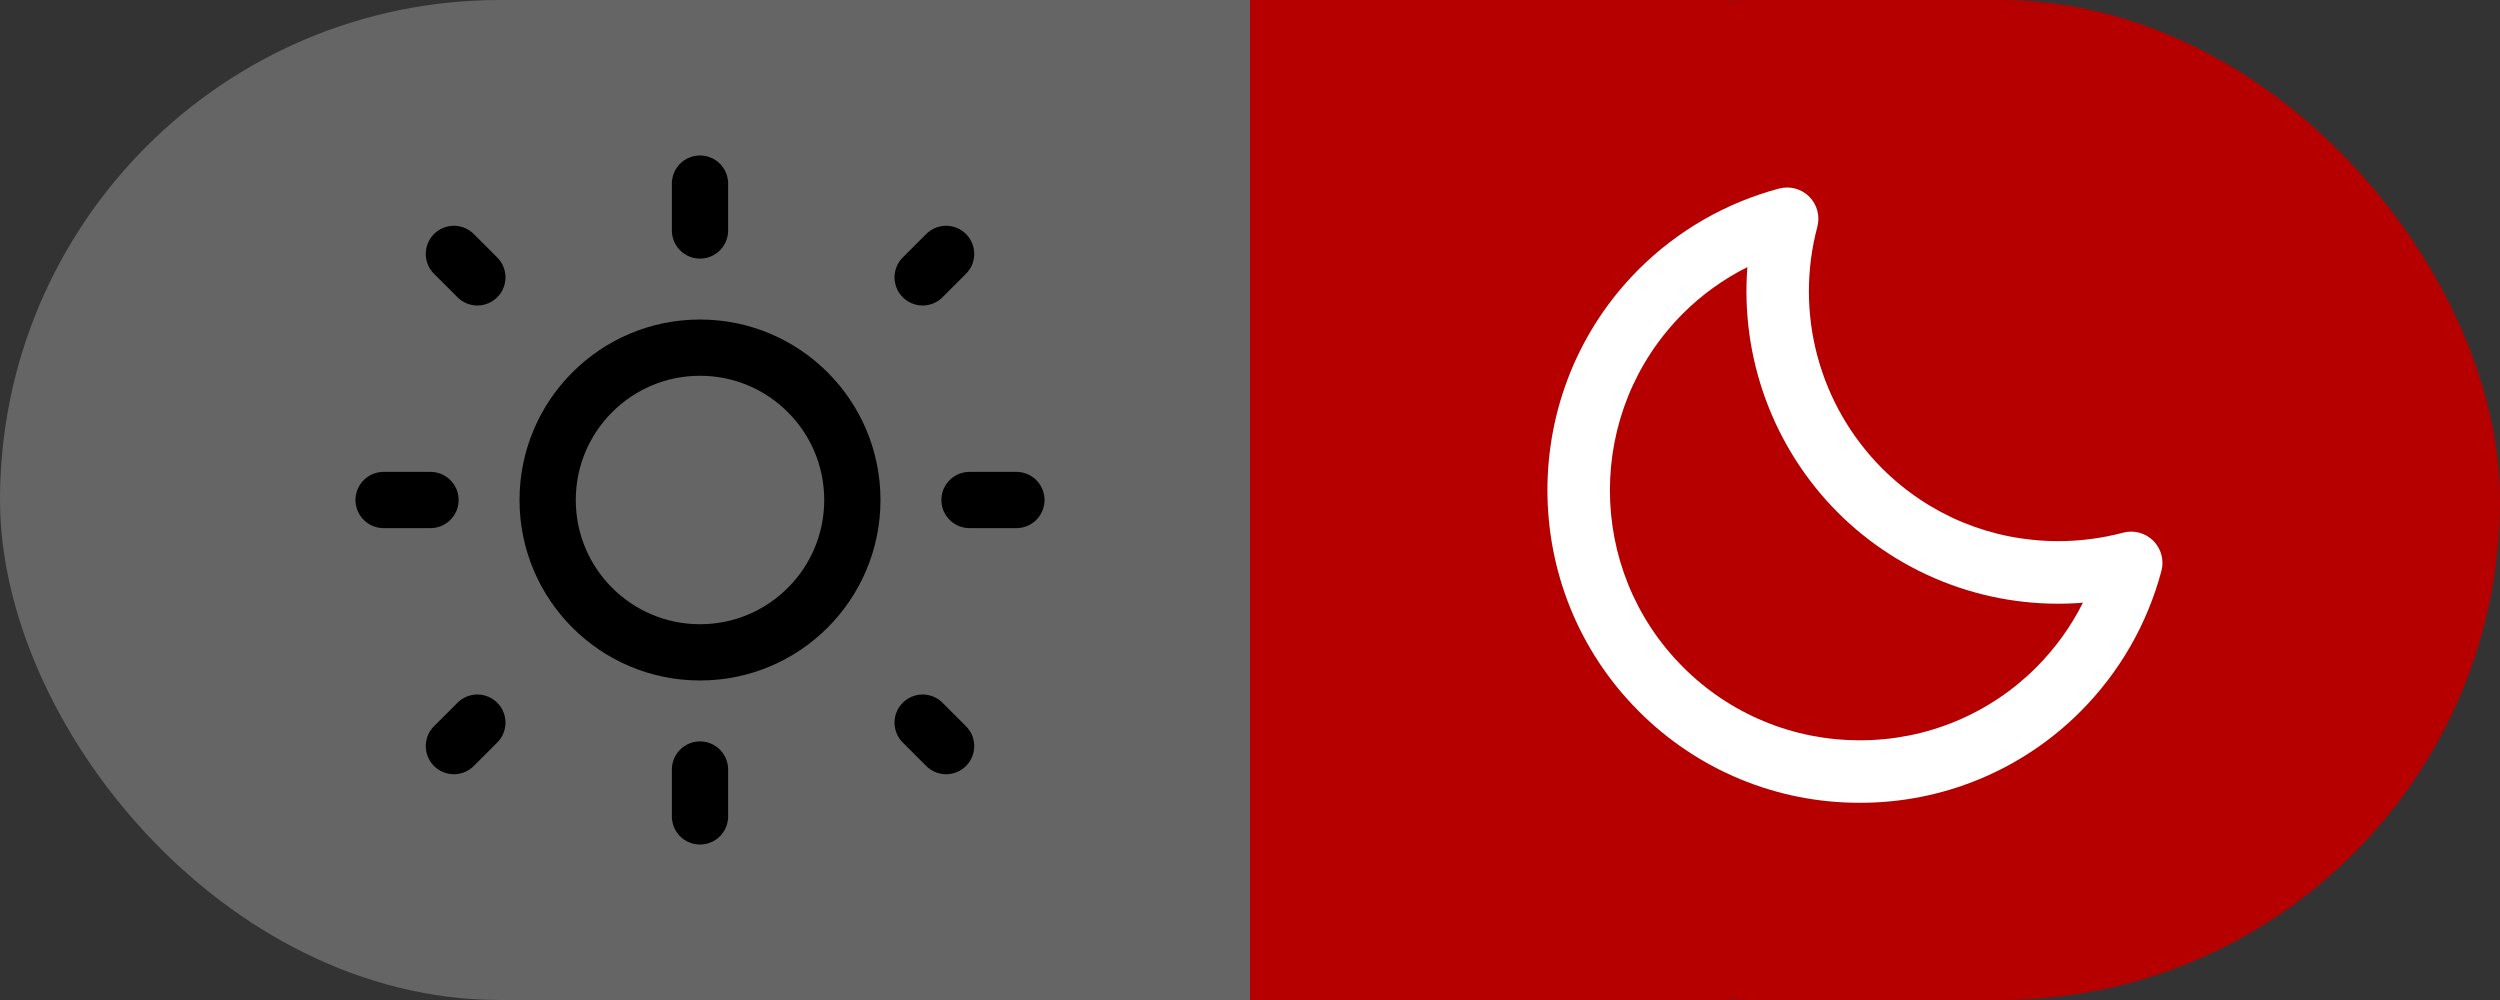 <svg width="100" height="40" viewBox="0 0 100 40" fill="none" xmlns="http://www.w3.org/2000/svg">
<rect x="0" y="0" width="100" height="40" fill="#333333" stroke="none"/>
<rect width="83.333" height="40" rx="20" fill="#656565"/>
<rect x="50" width="50" height="40" rx="20" fill="#B60000"/>
<rect x="50" width="19.167" height="40" fill="#B60000"/>
<path d="M84.927 21.306C84.08 21.531 83.208 21.645 82.331 21.645C79.662 21.645 77.156 20.608 75.274 18.725C74.038 17.482 73.149 15.936 72.696 14.242C72.243 12.548 72.243 10.765 72.694 9.071C72.75 8.859 72.75 8.636 72.693 8.425C72.636 8.213 72.524 8.02 72.369 7.865C72.214 7.71 72.021 7.599 71.809 7.542C71.597 7.486 71.374 7.486 71.162 7.542C69.041 8.108 67.106 9.221 65.551 10.77C60.679 15.643 60.679 23.574 65.551 28.449C66.709 29.613 68.087 30.537 69.604 31.165C71.122 31.794 72.749 32.115 74.391 32.111C76.033 32.116 77.66 31.795 79.177 31.166C80.694 30.538 82.071 29.614 83.229 28.45C84.779 26.895 85.893 24.959 86.457 22.836C86.514 22.625 86.513 22.402 86.456 22.19C86.399 21.979 86.288 21.786 86.133 21.631C85.978 21.476 85.785 21.365 85.573 21.308C85.362 21.251 85.139 21.25 84.927 21.306V21.306ZM81.463 26.683C80.536 27.614 79.434 28.352 78.221 28.855C77.007 29.358 75.706 29.615 74.392 29.611C73.079 29.614 71.777 29.357 70.563 28.854C69.349 28.351 68.247 27.613 67.32 26.681C63.422 22.782 63.422 16.438 67.32 12.539C68.073 11.786 68.943 11.161 69.895 10.685C69.756 12.484 70.006 14.291 70.63 15.985C71.253 17.678 72.235 19.216 73.507 20.495C74.784 21.772 76.322 22.756 78.015 23.38C79.709 24.004 81.518 24.253 83.317 24.109C82.839 25.059 82.213 25.928 81.463 26.683V26.683Z" fill="white"/>
<path d="M28 26.094C31.366 26.094 34.094 23.366 34.094 20C34.094 16.634 31.366 13.906 28 13.906C24.634 13.906 21.906 16.634 21.906 20C21.906 23.366 24.634 26.094 28 26.094Z" stroke="black" stroke-width="2.25" stroke-linecap="round" stroke-linejoin="round"/>
<path d="M18.156 29.844L19.094 28.906M36.906 28.906L37.844 29.844M36.906 11.094L37.844 10.156M19.094 11.094L18.156 10.156M17.219 20H15.344M40.656 20H38.781M28 30.781V32.656M28 7.344V9.219" stroke="black" stroke-width="2.25" stroke-linecap="round" stroke-linejoin="round"/>
</svg>
